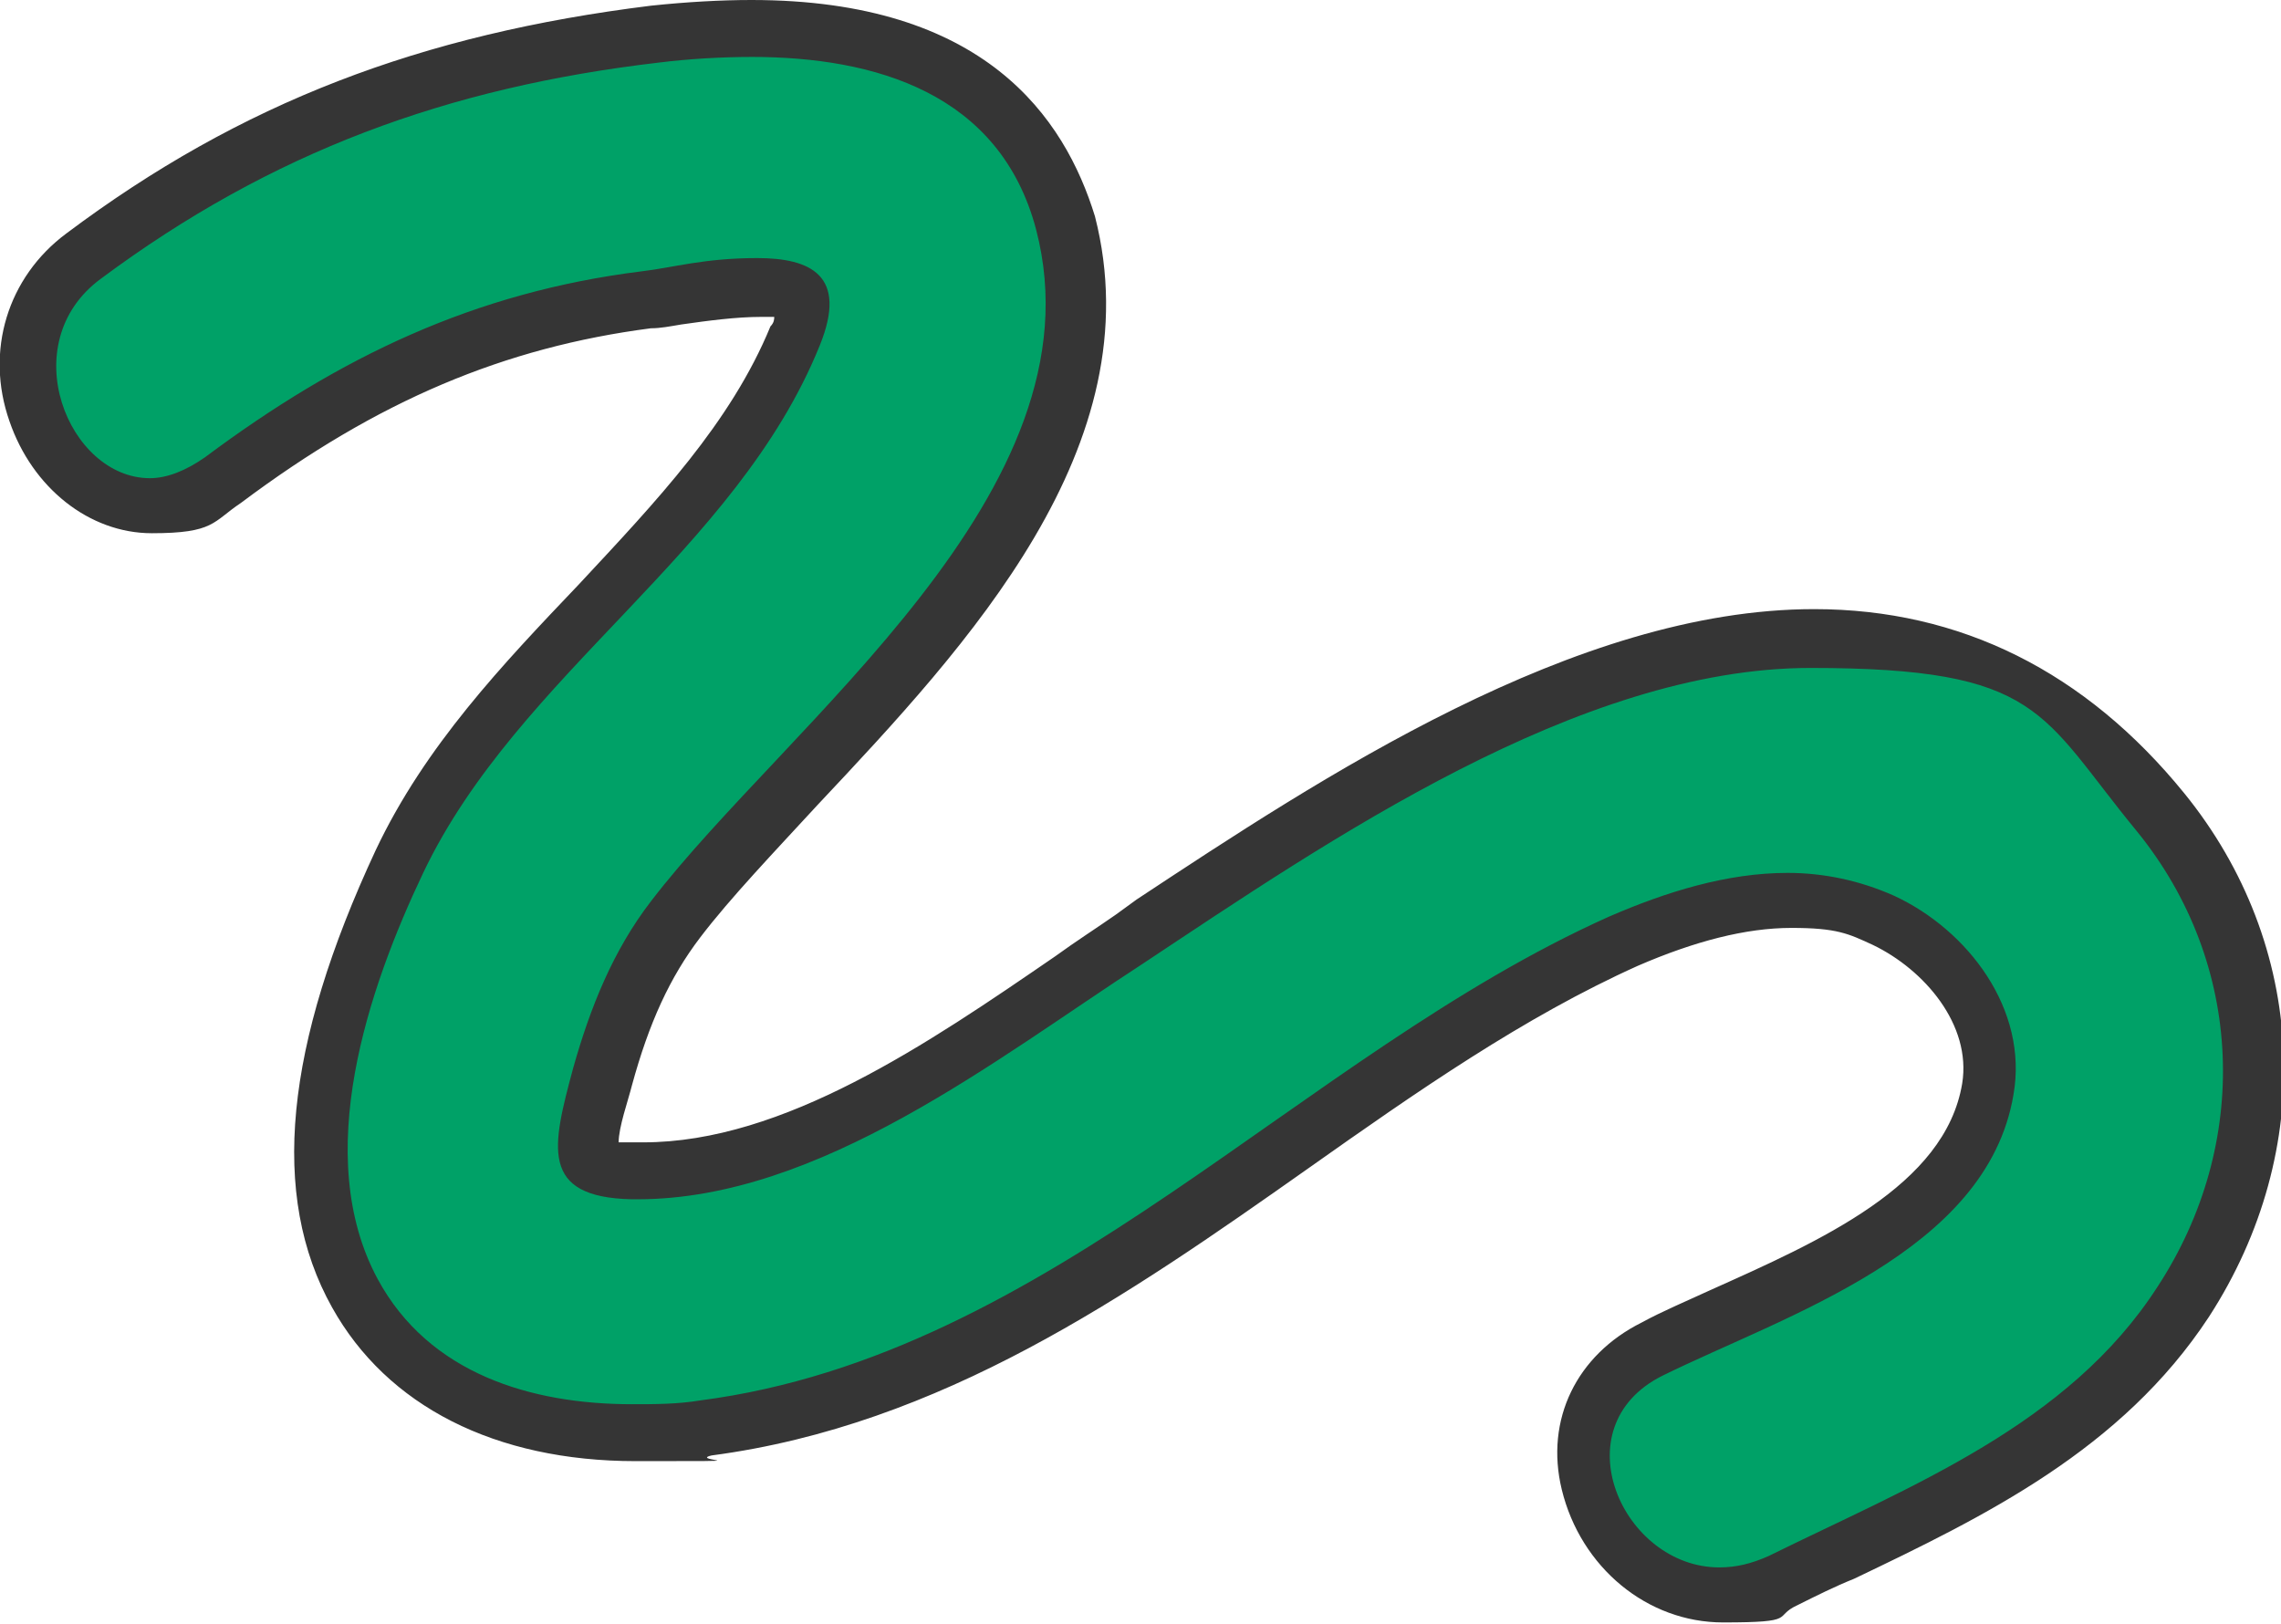 <?xml version="1.0" encoding="UTF-8"?>
<svg id="Layer_2" data-name="Layer 2" xmlns="http://www.w3.org/2000/svg" viewBox="0 0 120.2 85.6">
  <defs>
    <style>
      .cls-1 {
        fill: #00a167;
      }

      .cls-1, .cls-2 {
        stroke-width: 0px;
      }

      .cls-2 {
        fill: #353535;
      }
    </style>
  </defs>
  <g id="Layer_5" data-name="Layer 5">
    <g>
      <path class="cls-1" d="m90.7,84.1c-3.3,0-6.3-2.5-7.1-5.8-.7-3,.6-5.7,3.4-7.1,1.1-.6,2.3-1.1,3.6-1.7,6.1-2.8,13.1-5.9,14.1-12,.6-3.8-2.3-7.4-5.5-8.9-1.5-.7-3.2-1.1-5-1.1-2.6,0-5.5.7-8.7,2.2-6.1,2.8-12,6.8-17.6,10.8-9.3,6.5-19,13.3-30.7,14.8-1.3.2-2.6.3-3.8.3-6.9,0-12.1-2.6-14.7-7.3-3-5.5-2.2-13,2.4-22.8,2.5-5.3,6.5-9.5,10.5-13.6,4.2-4.4,8.2-8.6,10.4-14,.5-1.2.5-1.8.3-2.1,0,0-.4-.5-2.2-.5s-3,.2-4.4.5c-.5,0-1.1.2-1.5.2-8,1-14.9,3.9-22.3,9.5-1.2.9-2.5,1.4-3.8,1.4-2.7,0-5.1-2-6.1-4.9-1.1-3.2,0-6.4,2.5-8.3C13.4,6.8,22.6,3.2,34.5,1.8c1.8-.2,3.5-.3,5.1-.3,11.4,0,15.2,5.6,16.4,10.2,2.9,11.3-6.6,21.4-14.2,29.5-2.4,2.5-4.6,4.9-6.3,7.1-1.7,2.2-2.9,4.8-3.9,8.3-.4,1.6-1.1,3.8-.6,4.4.1.2.6.5,2.3.6h.3c7.8,0,15.6-5.3,22.5-10,1.1-.8,2.2-1.5,3.2-2.2l1.1-.8c9.6-6.4,22.7-15.1,34.9-15.1s13.4,3.1,18.3,9.1c6.1,7.5,6.5,17.6,1.2,25.8-4.3,6.7-11.3,10-18.1,13.3-1,.5-2,1-3,1.4-1,.5-2.1.8-3.2.8h0Z"/>
      <path class="cls-2" d="m39.6,3c6.5,0,13.1,1.9,15,9.1,3.6,13.8-13.1,26-20.3,35.4-2,2.6-3.2,5.6-4.1,8.8-1.1,4.1-1.8,6.8,3.1,6.9.1,0,.2,0,.3,0,9.6,0,18.9-7.4,26.6-12.4,9.8-6.5,23-15.6,35.2-15.6s12.1,2.4,17.2,8.6c5.7,7,6,16.5,1.1,24-4.7,7.3-13,10.5-20.5,14.2-.9.4-1.7.6-2.6.6-5.1,0-8.4-7.4-3-10.1,6.5-3.2,17.1-6.5,18.5-14.8.8-4.5-2.4-8.7-6.3-10.5-1.8-.8-3.7-1.2-5.6-1.2-3.2,0-6.4,1-9.4,2.3-16.3,7.3-29.4,23.1-47.9,25.5-1.2.2-2.4.2-3.6.2-5.3,0-10.7-1.6-13.4-6.6-3.5-6.5-.5-15.3,2.4-21.4,5-10.5,16.5-16.9,20.9-27.8,1.5-3.7-.5-4.6-3.3-4.6s-4.4.5-6.1.7c-8.8,1.1-15.9,4.5-23,9.8-1,.7-2,1.1-2.9,1.1-4.3,0-7.2-7.1-2.6-10.5C14.3,8,23.6,4.6,34.7,3.3c1.6-.2,3.3-.3,5-.3M39.6,0v3S39.6,0,39.6,0c-1.6,0-3.4.1-5.3.3C22.2,1.8,12.7,5.4,3.5,12.3.4,14.6-.8,18.5.5,22.2c1.2,3.5,4.2,5.9,7.5,5.9s3.2-.6,4.7-1.6c7.2-5.4,13.9-8.2,21.6-9.2.5,0,1-.1,1.6-.2,1.4-.2,2.9-.4,4.2-.4s.5,0,.7,0c0,.1,0,.3-.2.5-2.1,5.1-6,9.2-10.1,13.6-4,4.2-8.1,8.5-10.7,14-4.8,10.3-5.6,18.2-2.3,24.1,2.9,5.2,8.6,8.1,16,8.1s2.7,0,4-.3c12.1-1.6,21.9-8.4,31.4-15.1,5.8-4.1,11.4-8,17.4-10.7,3-1.3,5.7-2,8.1-2s3,.3,4.3.9c2.7,1.3,5.2,4.2,4.7,7.3-.9,5.4-7.5,8.3-13.3,10.9-1.3.6-2.5,1.1-3.6,1.7-3.4,1.7-5.1,5.1-4.2,8.8,1,4.1,4.5,7,8.5,7s2.6-.3,3.9-.9c1-.5,2-1,3-1.4,6.9-3.3,14.1-6.8,18.7-13.8,5.7-8.8,5.2-19.6-1.3-27.6-5.2-6.4-11.8-9.7-19.5-9.7-12.6,0-26,8.9-35.7,15.3l-1.1.8c-1,.7-2.1,1.4-3.2,2.2-6.7,4.6-14.3,9.8-21.7,9.8h-.3c-.5,0-.8,0-1,0,0-.8.5-2.2.7-3,.9-3.3,2-5.7,3.6-7.8,1.6-2.1,3.9-4.5,6.2-7,7.9-8.4,17.7-18.9,14.6-31C56.1,6.2,51.9,0,39.6,0h0Z"/>
    </g>
  </g>
</svg>